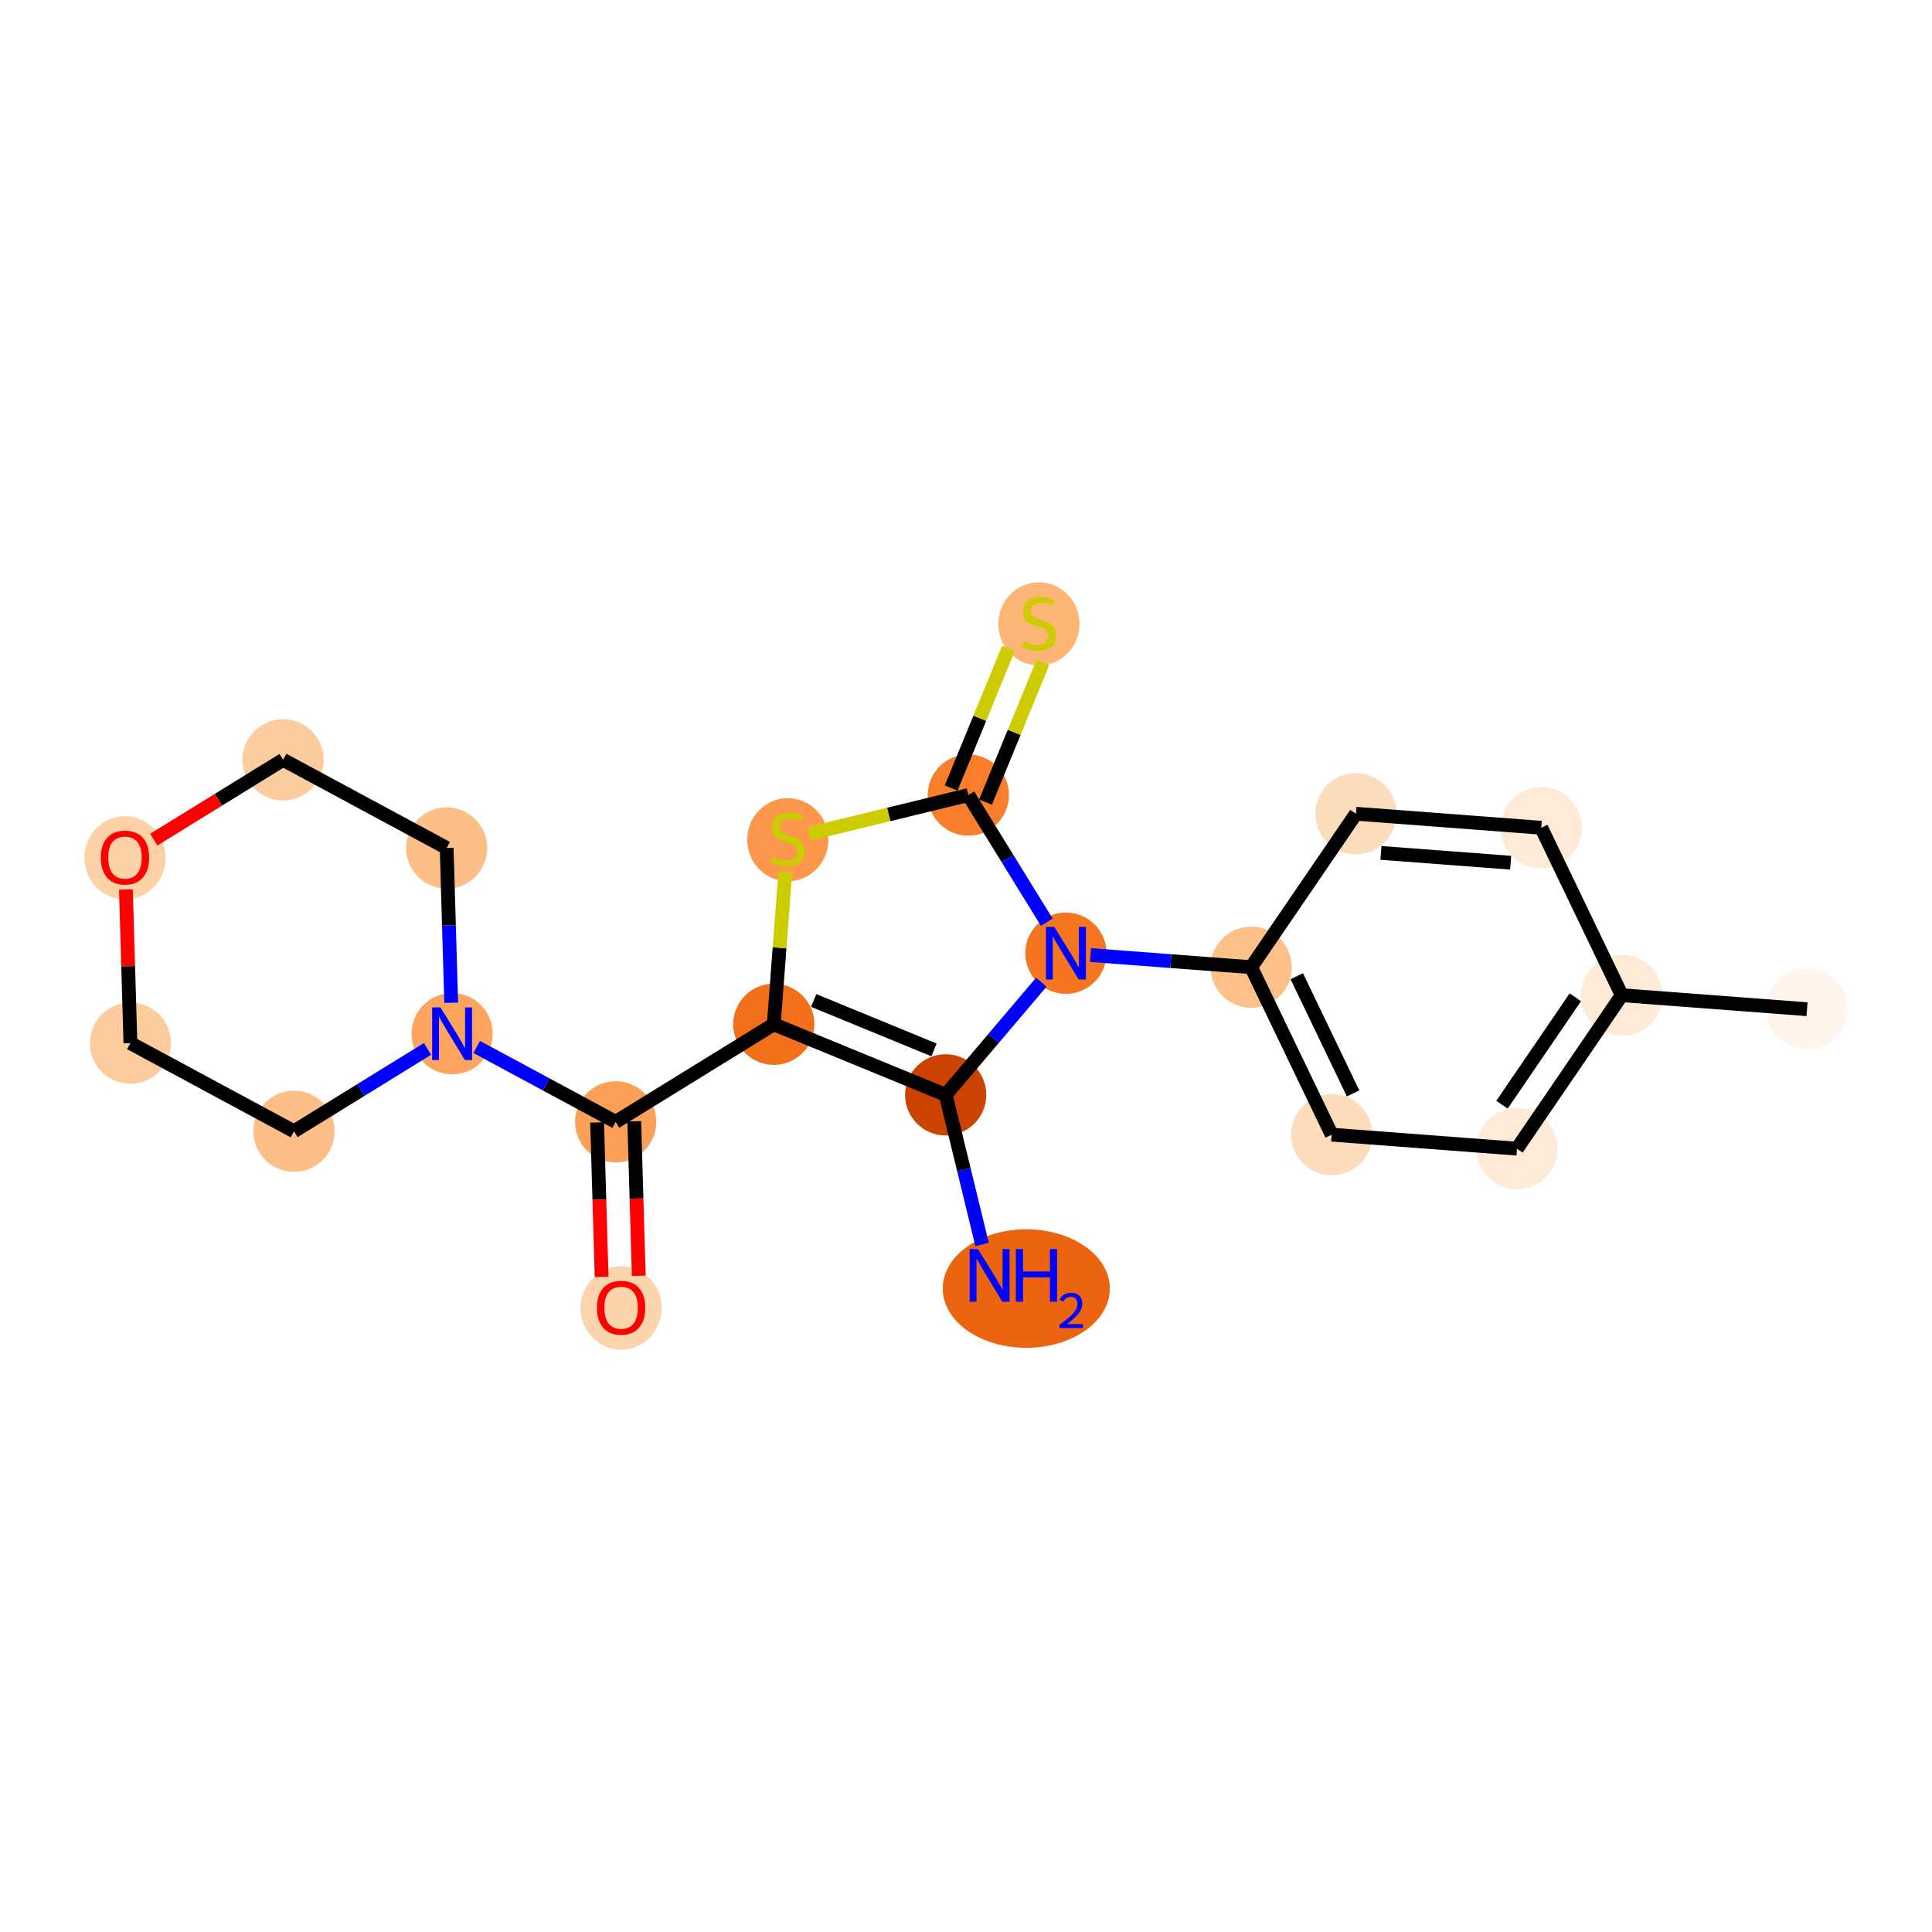 <?xml version='1.0' encoding='iso-8859-1'?>
<svg version='1.1' baseProfile='full'
              xmlns='http://www.w3.org/2000/svg'
                      xmlns:rdkit='http://www.rdkit.org/xml'
                      xmlns:xlink='http://www.w3.org/1999/xlink'
                  xml:space='preserve'
width='280px' height='280px' viewBox='0 0 280 280'>
<!-- END OF HEADER -->
<rect style='opacity:1.0;fill:#FFFFFF;stroke:none' width='280' height='280' x='0' y='0'> </rect>
<ellipse cx='261.887' cy='146.262' rx='5.386' ry='5.386'  style='fill:#FFF5EB;fill-rule:evenodd;stroke:#FFF5EB;stroke-width:1.0px;stroke-linecap:butt;stroke-linejoin:miter;stroke-opacity:1' />
<ellipse cx='235.035' cy='144.233' rx='5.386' ry='5.386'  style='fill:#FEEAD6;fill-rule:evenodd;stroke:#FEEAD6;stroke-width:1.0px;stroke-linecap:butt;stroke-linejoin:miter;stroke-opacity:1' />
<ellipse cx='219.852' cy='166.473' rx='5.386' ry='5.386'  style='fill:#FEEAD6;fill-rule:evenodd;stroke:#FEEAD6;stroke-width:1.0px;stroke-linecap:butt;stroke-linejoin:miter;stroke-opacity:1' />
<ellipse cx='193' cy='164.443' rx='5.386' ry='5.386'  style='fill:#FDDCBB;fill-rule:evenodd;stroke:#FDDCBB;stroke-width:1.0px;stroke-linecap:butt;stroke-linejoin:miter;stroke-opacity:1' />
<ellipse cx='181.332' cy='140.174' rx='5.386' ry='5.386'  style='fill:#FDC089;fill-rule:evenodd;stroke:#FDC089;stroke-width:1.0px;stroke-linecap:butt;stroke-linejoin:miter;stroke-opacity:1' />
<ellipse cx='154.48' cy='138.145' rx='5.386' ry='5.392'  style='fill:#F57521;fill-rule:evenodd;stroke:#F57521;stroke-width:1.0px;stroke-linecap:butt;stroke-linejoin:miter;stroke-opacity:1' />
<ellipse cx='137.055' cy='158.675' rx='5.386' ry='5.386'  style='fill:#CB4301;fill-rule:evenodd;stroke:#CB4301;stroke-width:1.0px;stroke-linecap:butt;stroke-linejoin:miter;stroke-opacity:1' />
<ellipse cx='148.737' cy='186.747' rx='11.606' ry='8.089'  style='fill:#ED6410;fill-rule:evenodd;stroke:#ED6410;stroke-width:1.0px;stroke-linecap:butt;stroke-linejoin:miter;stroke-opacity:1' />
<ellipse cx='112.144' cy='148.447' rx='5.386' ry='5.386'  style='fill:#F3701B;fill-rule:evenodd;stroke:#F3701B;stroke-width:1.0px;stroke-linecap:butt;stroke-linejoin:miter;stroke-opacity:1' />
<ellipse cx='89.228' cy='162.589' rx='5.386' ry='5.386'  style='fill:#FDA057;fill-rule:evenodd;stroke:#FDA057;stroke-width:1.0px;stroke-linecap:butt;stroke-linejoin:miter;stroke-opacity:1' />
<ellipse cx='90.016' cy='189.565' rx='5.386' ry='5.537'  style='fill:#FDD5AC;fill-rule:evenodd;stroke:#FDD5AC;stroke-width:1.0px;stroke-linecap:butt;stroke-linejoin:miter;stroke-opacity:1' />
<ellipse cx='65.523' cy='149.813' rx='5.386' ry='5.392'  style='fill:#FDA55E;fill-rule:evenodd;stroke:#FDA55E;stroke-width:1.0px;stroke-linecap:butt;stroke-linejoin:miter;stroke-opacity:1' />
<ellipse cx='64.734' cy='122.896' rx='5.386' ry='5.386'  style='fill:#FDBF87;fill-rule:evenodd;stroke:#FDBF87;stroke-width:1.0px;stroke-linecap:butt;stroke-linejoin:miter;stroke-opacity:1' />
<ellipse cx='41.029' cy='110.121' rx='5.386' ry='5.386'  style='fill:#FDCC9C;fill-rule:evenodd;stroke:#FDCC9C;stroke-width:1.0px;stroke-linecap:butt;stroke-linejoin:miter;stroke-opacity:1' />
<ellipse cx='18.113' cy='124.321' rx='5.386' ry='5.537'  style='fill:#FDD2A7;fill-rule:evenodd;stroke:#FDD2A7;stroke-width:1.0px;stroke-linecap:butt;stroke-linejoin:miter;stroke-opacity:1' />
<ellipse cx='18.901' cy='151.179' rx='5.386' ry='5.386'  style='fill:#FDCC9C;fill-rule:evenodd;stroke:#FDCC9C;stroke-width:1.0px;stroke-linecap:butt;stroke-linejoin:miter;stroke-opacity:1' />
<ellipse cx='42.606' cy='163.954' rx='5.386' ry='5.386'  style='fill:#FDBF87;fill-rule:evenodd;stroke:#FDBF87;stroke-width:1.0px;stroke-linecap:butt;stroke-linejoin:miter;stroke-opacity:1' />
<ellipse cx='114.174' cy='121.698' rx='5.386' ry='5.522'  style='fill:#FD974B;fill-rule:evenodd;stroke:#FD974B;stroke-width:1.0px;stroke-linecap:butt;stroke-linejoin:miter;stroke-opacity:1' />
<ellipse cx='140.338' cy='115.228' rx='5.386' ry='5.386'  style='fill:#F87E2B;fill-rule:evenodd;stroke:#F87E2B;stroke-width:1.0px;stroke-linecap:butt;stroke-linejoin:miter;stroke-opacity:1' />
<ellipse cx='150.566' cy='90.42' rx='5.386' ry='5.522'  style='fill:#FDB576;fill-rule:evenodd;stroke:#FDB576;stroke-width:1.0px;stroke-linecap:butt;stroke-linejoin:miter;stroke-opacity:1' />
<ellipse cx='196.515' cy='117.934' rx='5.386' ry='5.386'  style='fill:#FDDCBB;fill-rule:evenodd;stroke:#FDDCBB;stroke-width:1.0px;stroke-linecap:butt;stroke-linejoin:miter;stroke-opacity:1' />
<ellipse cx='223.367' cy='119.964' rx='5.386' ry='5.386'  style='fill:#FEEAD6;fill-rule:evenodd;stroke:#FEEAD6;stroke-width:1.0px;stroke-linecap:butt;stroke-linejoin:miter;stroke-opacity:1' />
<path class='bond-0 atom-0 atom-1' d='M 261.887,146.262 L 235.035,144.233' style='fill:none;fill-rule:evenodd;stroke:#000000;stroke-width:2.0px;stroke-linecap:butt;stroke-linejoin:miter;stroke-opacity:1' />
<path class='bond-1 atom-1 atom-2' d='M 235.035,144.233 L 219.852,166.473' style='fill:none;fill-rule:evenodd;stroke:#000000;stroke-width:2.0px;stroke-linecap:butt;stroke-linejoin:miter;stroke-opacity:1' />
<path class='bond-1 atom-1 atom-2' d='M 228.31,144.532 L 217.681,160.1' style='fill:none;fill-rule:evenodd;stroke:#000000;stroke-width:2.0px;stroke-linecap:butt;stroke-linejoin:miter;stroke-opacity:1' />
<path class='bond-21 atom-21 atom-1' d='M 223.367,119.964 L 235.035,144.233' style='fill:none;fill-rule:evenodd;stroke:#000000;stroke-width:2.0px;stroke-linecap:butt;stroke-linejoin:miter;stroke-opacity:1' />
<path class='bond-2 atom-2 atom-3' d='M 219.852,166.473 L 193,164.443' style='fill:none;fill-rule:evenodd;stroke:#000000;stroke-width:2.0px;stroke-linecap:butt;stroke-linejoin:miter;stroke-opacity:1' />
<path class='bond-3 atom-3 atom-4' d='M 193,164.443 L 181.332,140.174' style='fill:none;fill-rule:evenodd;stroke:#000000;stroke-width:2.0px;stroke-linecap:butt;stroke-linejoin:miter;stroke-opacity:1' />
<path class='bond-3 atom-3 atom-4' d='M 196.103,158.469 L 187.936,141.481' style='fill:none;fill-rule:evenodd;stroke:#000000;stroke-width:2.0px;stroke-linecap:butt;stroke-linejoin:miter;stroke-opacity:1' />
<path class='bond-4 atom-4 atom-5' d='M 181.332,140.174 L 169.688,139.294' style='fill:none;fill-rule:evenodd;stroke:#000000;stroke-width:2.0px;stroke-linecap:butt;stroke-linejoin:miter;stroke-opacity:1' />
<path class='bond-4 atom-4 atom-5' d='M 169.688,139.294 L 158.045,138.414' style='fill:none;fill-rule:evenodd;stroke:#0000FF;stroke-width:2.0px;stroke-linecap:butt;stroke-linejoin:miter;stroke-opacity:1' />
<path class='bond-19 atom-4 atom-20' d='M 181.332,140.174 L 196.515,117.934' style='fill:none;fill-rule:evenodd;stroke:#000000;stroke-width:2.0px;stroke-linecap:butt;stroke-linejoin:miter;stroke-opacity:1' />
<path class='bond-5 atom-5 atom-6' d='M 150.914,142.345 L 143.985,150.51' style='fill:none;fill-rule:evenodd;stroke:#0000FF;stroke-width:2.0px;stroke-linecap:butt;stroke-linejoin:miter;stroke-opacity:1' />
<path class='bond-5 atom-5 atom-6' d='M 143.985,150.51 L 137.055,158.675' style='fill:none;fill-rule:evenodd;stroke:#000000;stroke-width:2.0px;stroke-linecap:butt;stroke-linejoin:miter;stroke-opacity:1' />
<path class='bond-22 atom-18 atom-5' d='M 140.338,115.228 L 146.025,124.443' style='fill:none;fill-rule:evenodd;stroke:#000000;stroke-width:2.0px;stroke-linecap:butt;stroke-linejoin:miter;stroke-opacity:1' />
<path class='bond-22 atom-18 atom-5' d='M 146.025,124.443 L 151.711,133.658' style='fill:none;fill-rule:evenodd;stroke:#0000FF;stroke-width:2.0px;stroke-linecap:butt;stroke-linejoin:miter;stroke-opacity:1' />
<path class='bond-6 atom-6 atom-7' d='M 137.055,158.675 L 139.693,169.515' style='fill:none;fill-rule:evenodd;stroke:#000000;stroke-width:2.0px;stroke-linecap:butt;stroke-linejoin:miter;stroke-opacity:1' />
<path class='bond-6 atom-6 atom-7' d='M 139.693,169.515 L 142.33,180.354' style='fill:none;fill-rule:evenodd;stroke:#0000FF;stroke-width:2.0px;stroke-linecap:butt;stroke-linejoin:miter;stroke-opacity:1' />
<path class='bond-7 atom-6 atom-8' d='M 137.055,158.675 L 112.144,148.447' style='fill:none;fill-rule:evenodd;stroke:#000000;stroke-width:2.0px;stroke-linecap:butt;stroke-linejoin:miter;stroke-opacity:1' />
<path class='bond-7 atom-6 atom-8' d='M 135.364,152.159 L 117.926,145' style='fill:none;fill-rule:evenodd;stroke:#000000;stroke-width:2.0px;stroke-linecap:butt;stroke-linejoin:miter;stroke-opacity:1' />
<path class='bond-8 atom-8 atom-9' d='M 112.144,148.447 L 89.228,162.589' style='fill:none;fill-rule:evenodd;stroke:#000000;stroke-width:2.0px;stroke-linecap:butt;stroke-linejoin:miter;stroke-opacity:1' />
<path class='bond-16 atom-8 atom-17' d='M 112.144,148.447 L 112.982,137.362' style='fill:none;fill-rule:evenodd;stroke:#000000;stroke-width:2.0px;stroke-linecap:butt;stroke-linejoin:miter;stroke-opacity:1' />
<path class='bond-16 atom-8 atom-17' d='M 112.982,137.362 L 113.82,126.276' style='fill:none;fill-rule:evenodd;stroke:#CCCC00;stroke-width:2.0px;stroke-linecap:butt;stroke-linejoin:miter;stroke-opacity:1' />
<path class='bond-9 atom-9 atom-10' d='M 86.536,162.668 L 86.864,173.861' style='fill:none;fill-rule:evenodd;stroke:#000000;stroke-width:2.0px;stroke-linecap:butt;stroke-linejoin:miter;stroke-opacity:1' />
<path class='bond-9 atom-9 atom-10' d='M 86.864,173.861 L 87.192,185.055' style='fill:none;fill-rule:evenodd;stroke:#FF0000;stroke-width:2.0px;stroke-linecap:butt;stroke-linejoin:miter;stroke-opacity:1' />
<path class='bond-9 atom-9 atom-10' d='M 91.919,162.51 L 92.247,173.704' style='fill:none;fill-rule:evenodd;stroke:#000000;stroke-width:2.0px;stroke-linecap:butt;stroke-linejoin:miter;stroke-opacity:1' />
<path class='bond-9 atom-9 atom-10' d='M 92.247,173.704 L 92.575,184.897' style='fill:none;fill-rule:evenodd;stroke:#FF0000;stroke-width:2.0px;stroke-linecap:butt;stroke-linejoin:miter;stroke-opacity:1' />
<path class='bond-10 atom-9 atom-11' d='M 89.228,162.589 L 79.158,157.162' style='fill:none;fill-rule:evenodd;stroke:#000000;stroke-width:2.0px;stroke-linecap:butt;stroke-linejoin:miter;stroke-opacity:1' />
<path class='bond-10 atom-9 atom-11' d='M 79.158,157.162 L 69.088,151.735' style='fill:none;fill-rule:evenodd;stroke:#0000FF;stroke-width:2.0px;stroke-linecap:butt;stroke-linejoin:miter;stroke-opacity:1' />
<path class='bond-11 atom-11 atom-12' d='M 65.391,145.327 L 65.063,134.112' style='fill:none;fill-rule:evenodd;stroke:#0000FF;stroke-width:2.0px;stroke-linecap:butt;stroke-linejoin:miter;stroke-opacity:1' />
<path class='bond-11 atom-11 atom-12' d='M 65.063,134.112 L 64.734,122.896' style='fill:none;fill-rule:evenodd;stroke:#000000;stroke-width:2.0px;stroke-linecap:butt;stroke-linejoin:miter;stroke-opacity:1' />
<path class='bond-23 atom-16 atom-11' d='M 42.606,163.954 L 52.282,157.984' style='fill:none;fill-rule:evenodd;stroke:#000000;stroke-width:2.0px;stroke-linecap:butt;stroke-linejoin:miter;stroke-opacity:1' />
<path class='bond-23 atom-16 atom-11' d='M 52.282,157.984 L 61.958,152.013' style='fill:none;fill-rule:evenodd;stroke:#0000FF;stroke-width:2.0px;stroke-linecap:butt;stroke-linejoin:miter;stroke-opacity:1' />
<path class='bond-12 atom-12 atom-13' d='M 64.734,122.896 L 41.029,110.121' style='fill:none;fill-rule:evenodd;stroke:#000000;stroke-width:2.0px;stroke-linecap:butt;stroke-linejoin:miter;stroke-opacity:1' />
<path class='bond-13 atom-13 atom-14' d='M 41.029,110.121 L 31.658,115.903' style='fill:none;fill-rule:evenodd;stroke:#000000;stroke-width:2.0px;stroke-linecap:butt;stroke-linejoin:miter;stroke-opacity:1' />
<path class='bond-13 atom-13 atom-14' d='M 31.658,115.903 L 22.287,121.686' style='fill:none;fill-rule:evenodd;stroke:#FF0000;stroke-width:2.0px;stroke-linecap:butt;stroke-linejoin:miter;stroke-opacity:1' />
<path class='bond-14 atom-14 atom-15' d='M 18.249,128.91 L 18.575,140.044' style='fill:none;fill-rule:evenodd;stroke:#FF0000;stroke-width:2.0px;stroke-linecap:butt;stroke-linejoin:miter;stroke-opacity:1' />
<path class='bond-14 atom-14 atom-15' d='M 18.575,140.044 L 18.901,151.179' style='fill:none;fill-rule:evenodd;stroke:#000000;stroke-width:2.0px;stroke-linecap:butt;stroke-linejoin:miter;stroke-opacity:1' />
<path class='bond-15 atom-15 atom-16' d='M 18.901,151.179 L 42.606,163.954' style='fill:none;fill-rule:evenodd;stroke:#000000;stroke-width:2.0px;stroke-linecap:butt;stroke-linejoin:miter;stroke-opacity:1' />
<path class='bond-17 atom-17 atom-18' d='M 117.292,120.837 L 128.815,118.032' style='fill:none;fill-rule:evenodd;stroke:#CCCC00;stroke-width:2.0px;stroke-linecap:butt;stroke-linejoin:miter;stroke-opacity:1' />
<path class='bond-17 atom-17 atom-18' d='M 128.815,118.032 L 140.338,115.228' style='fill:none;fill-rule:evenodd;stroke:#000000;stroke-width:2.0px;stroke-linecap:butt;stroke-linejoin:miter;stroke-opacity:1' />
<path class='bond-18 atom-18 atom-19' d='M 142.829,116.251 L 146.983,106.136' style='fill:none;fill-rule:evenodd;stroke:#000000;stroke-width:2.0px;stroke-linecap:butt;stroke-linejoin:miter;stroke-opacity:1' />
<path class='bond-18 atom-18 atom-19' d='M 146.983,106.136 L 151.136,96.02' style='fill:none;fill-rule:evenodd;stroke:#CCCC00;stroke-width:2.0px;stroke-linecap:butt;stroke-linejoin:miter;stroke-opacity:1' />
<path class='bond-18 atom-18 atom-19' d='M 137.847,114.205 L 142,104.09' style='fill:none;fill-rule:evenodd;stroke:#000000;stroke-width:2.0px;stroke-linecap:butt;stroke-linejoin:miter;stroke-opacity:1' />
<path class='bond-18 atom-18 atom-19' d='M 142,104.09 L 146.154,93.975' style='fill:none;fill-rule:evenodd;stroke:#CCCC00;stroke-width:2.0px;stroke-linecap:butt;stroke-linejoin:miter;stroke-opacity:1' />
<path class='bond-20 atom-20 atom-21' d='M 196.515,117.934 L 223.367,119.964' style='fill:none;fill-rule:evenodd;stroke:#000000;stroke-width:2.0px;stroke-linecap:butt;stroke-linejoin:miter;stroke-opacity:1' />
<path class='bond-20 atom-20 atom-21' d='M 200.137,123.609 L 218.933,125.03' style='fill:none;fill-rule:evenodd;stroke:#000000;stroke-width:2.0px;stroke-linecap:butt;stroke-linejoin:miter;stroke-opacity:1' />
<path  class='atom-5' d='M 152.794 134.331
L 155.293 138.371
Q 155.541 138.769, 155.939 139.491
Q 156.338 140.213, 156.359 140.256
L 156.359 134.331
L 157.372 134.331
L 157.372 141.958
L 156.327 141.958
L 153.645 137.541
Q 153.333 137.024, 152.999 136.432
Q 152.675 135.839, 152.579 135.656
L 152.579 141.958
L 151.588 141.958
L 151.588 134.331
L 152.794 134.331
' fill='#0000FF'/>
<path  class='atom-7' d='M 141.737 181.027
L 144.235 185.066
Q 144.483 185.465, 144.882 186.186
Q 145.28 186.908, 145.302 186.951
L 145.302 181.027
L 146.314 181.027
L 146.314 188.653
L 145.27 188.653
L 142.587 184.237
Q 142.275 183.72, 141.941 183.127
Q 141.618 182.535, 141.521 182.352
L 141.521 188.653
L 140.53 188.653
L 140.53 181.027
L 141.737 181.027
' fill='#0000FF'/>
<path  class='atom-7' d='M 147.23 181.027
L 148.264 181.027
L 148.264 184.269
L 152.163 184.269
L 152.163 181.027
L 153.197 181.027
L 153.197 188.653
L 152.163 188.653
L 152.163 185.131
L 148.264 185.131
L 148.264 188.653
L 147.23 188.653
L 147.23 181.027
' fill='#0000FF'/>
<path  class='atom-7' d='M 153.567 188.386
Q 153.752 187.909, 154.193 187.646
Q 154.633 187.376, 155.245 187.376
Q 156.005 187.376, 156.432 187.788
Q 156.858 188.201, 156.858 188.933
Q 156.858 189.679, 156.304 190.376
Q 155.757 191.073, 154.619 191.897
L 156.944 191.897
L 156.944 192.466
L 153.553 192.466
L 153.553 191.99
Q 154.491 191.322, 155.046 190.824
Q 155.607 190.326, 155.877 189.878
Q 156.148 189.431, 156.148 188.968
Q 156.148 188.485, 155.906 188.215
Q 155.664 187.945, 155.245 187.945
Q 154.839 187.945, 154.569 188.108
Q 154.299 188.272, 154.107 188.634
L 153.567 188.386
' fill='#0000FF'/>
<path  class='atom-10' d='M 86.516 189.527
Q 86.516 187.696, 87.42 186.673
Q 88.325 185.649, 90.016 185.649
Q 91.707 185.649, 92.612 186.673
Q 93.517 187.696, 93.517 189.527
Q 93.517 191.38, 92.601 192.435
Q 91.686 193.48, 90.016 193.48
Q 88.336 193.48, 87.42 192.435
Q 86.516 191.391, 86.516 189.527
M 90.016 192.619
Q 91.18 192.619, 91.804 191.843
Q 92.44 191.057, 92.44 189.527
Q 92.44 188.03, 91.804 187.276
Q 91.18 186.511, 90.016 186.511
Q 88.853 186.511, 88.217 187.265
Q 87.593 188.019, 87.593 189.527
Q 87.593 191.067, 88.217 191.843
Q 88.853 192.619, 90.016 192.619
' fill='#FF0000'/>
<path  class='atom-11' d='M 63.837 146
L 66.336 150.039
Q 66.584 150.438, 66.982 151.16
Q 67.381 151.881, 67.402 151.924
L 67.402 146
L 68.415 146
L 68.415 153.626
L 67.37 153.626
L 64.688 149.21
Q 64.376 148.693, 64.042 148.1
Q 63.719 147.508, 63.622 147.325
L 63.622 153.626
L 62.631 153.626
L 62.631 146
L 63.837 146
' fill='#0000FF'/>
<path  class='atom-14' d='M 14.612 124.283
Q 14.612 122.452, 15.517 121.429
Q 16.422 120.406, 18.113 120.406
Q 19.804 120.406, 20.709 121.429
Q 21.614 122.452, 21.614 124.283
Q 21.614 126.136, 20.698 127.192
Q 19.782 128.237, 18.113 128.237
Q 16.433 128.237, 15.517 127.192
Q 14.612 126.147, 14.612 124.283
M 18.113 127.375
Q 19.276 127.375, 19.901 126.599
Q 20.537 125.813, 20.537 124.283
Q 20.537 122.786, 19.901 122.032
Q 19.276 121.267, 18.113 121.267
Q 16.95 121.267, 16.314 122.021
Q 15.689 122.775, 15.689 124.283
Q 15.689 125.824, 16.314 126.599
Q 16.95 127.375, 18.113 127.375
' fill='#FF0000'/>
<path  class='atom-17' d='M 112.019 124.213
Q 112.106 124.245, 112.461 124.396
Q 112.816 124.547, 113.204 124.644
Q 113.603 124.73, 113.991 124.73
Q 114.712 124.73, 115.132 124.385
Q 115.552 124.03, 115.552 123.416
Q 115.552 122.996, 115.337 122.737
Q 115.132 122.479, 114.809 122.339
Q 114.486 122.199, 113.947 122.037
Q 113.269 121.833, 112.86 121.639
Q 112.461 121.445, 112.17 121.036
Q 111.89 120.626, 111.89 119.937
Q 111.89 118.978, 112.536 118.386
Q 113.193 117.793, 114.486 117.793
Q 115.369 117.793, 116.371 118.213
L 116.123 119.043
Q 115.208 118.666, 114.518 118.666
Q 113.775 118.666, 113.366 118.978
Q 112.956 119.28, 112.967 119.808
Q 112.967 120.217, 113.172 120.465
Q 113.387 120.712, 113.689 120.852
Q 114.001 120.992, 114.518 121.154
Q 115.208 121.369, 115.617 121.585
Q 116.026 121.8, 116.317 122.242
Q 116.619 122.673, 116.619 123.416
Q 116.619 124.472, 115.908 125.042
Q 115.208 125.603, 114.034 125.603
Q 113.355 125.603, 112.838 125.452
Q 112.332 125.312, 111.729 125.064
L 112.019 124.213
' fill='#CCCC00'/>
<path  class='atom-19' d='M 148.412 92.935
Q 148.498 92.967, 148.854 93.118
Q 149.209 93.269, 149.597 93.366
Q 149.995 93.452, 150.383 93.452
Q 151.105 93.452, 151.525 93.107
Q 151.945 92.752, 151.945 92.138
Q 151.945 91.718, 151.73 91.459
Q 151.525 91.201, 151.202 91.061
Q 150.879 90.921, 150.34 90.759
Q 149.661 90.555, 149.252 90.361
Q 148.854 90.167, 148.563 89.757
Q 148.283 89.348, 148.283 88.659
Q 148.283 87.7, 148.929 87.108
Q 149.586 86.515, 150.879 86.515
Q 151.762 86.515, 152.764 86.935
L 152.516 87.765
Q 151.6 87.388, 150.911 87.388
Q 150.168 87.388, 149.758 87.7
Q 149.349 88.002, 149.36 88.529
Q 149.36 88.939, 149.564 89.187
Q 149.78 89.434, 150.081 89.574
Q 150.394 89.714, 150.911 89.876
Q 151.6 90.091, 152.01 90.307
Q 152.419 90.522, 152.71 90.964
Q 153.011 91.395, 153.011 92.138
Q 153.011 93.194, 152.3 93.764
Q 151.6 94.325, 150.426 94.325
Q 149.748 94.325, 149.231 94.174
Q 148.724 94.034, 148.121 93.786
L 148.412 92.935
' fill='#CCCC00'/>
</svg>
